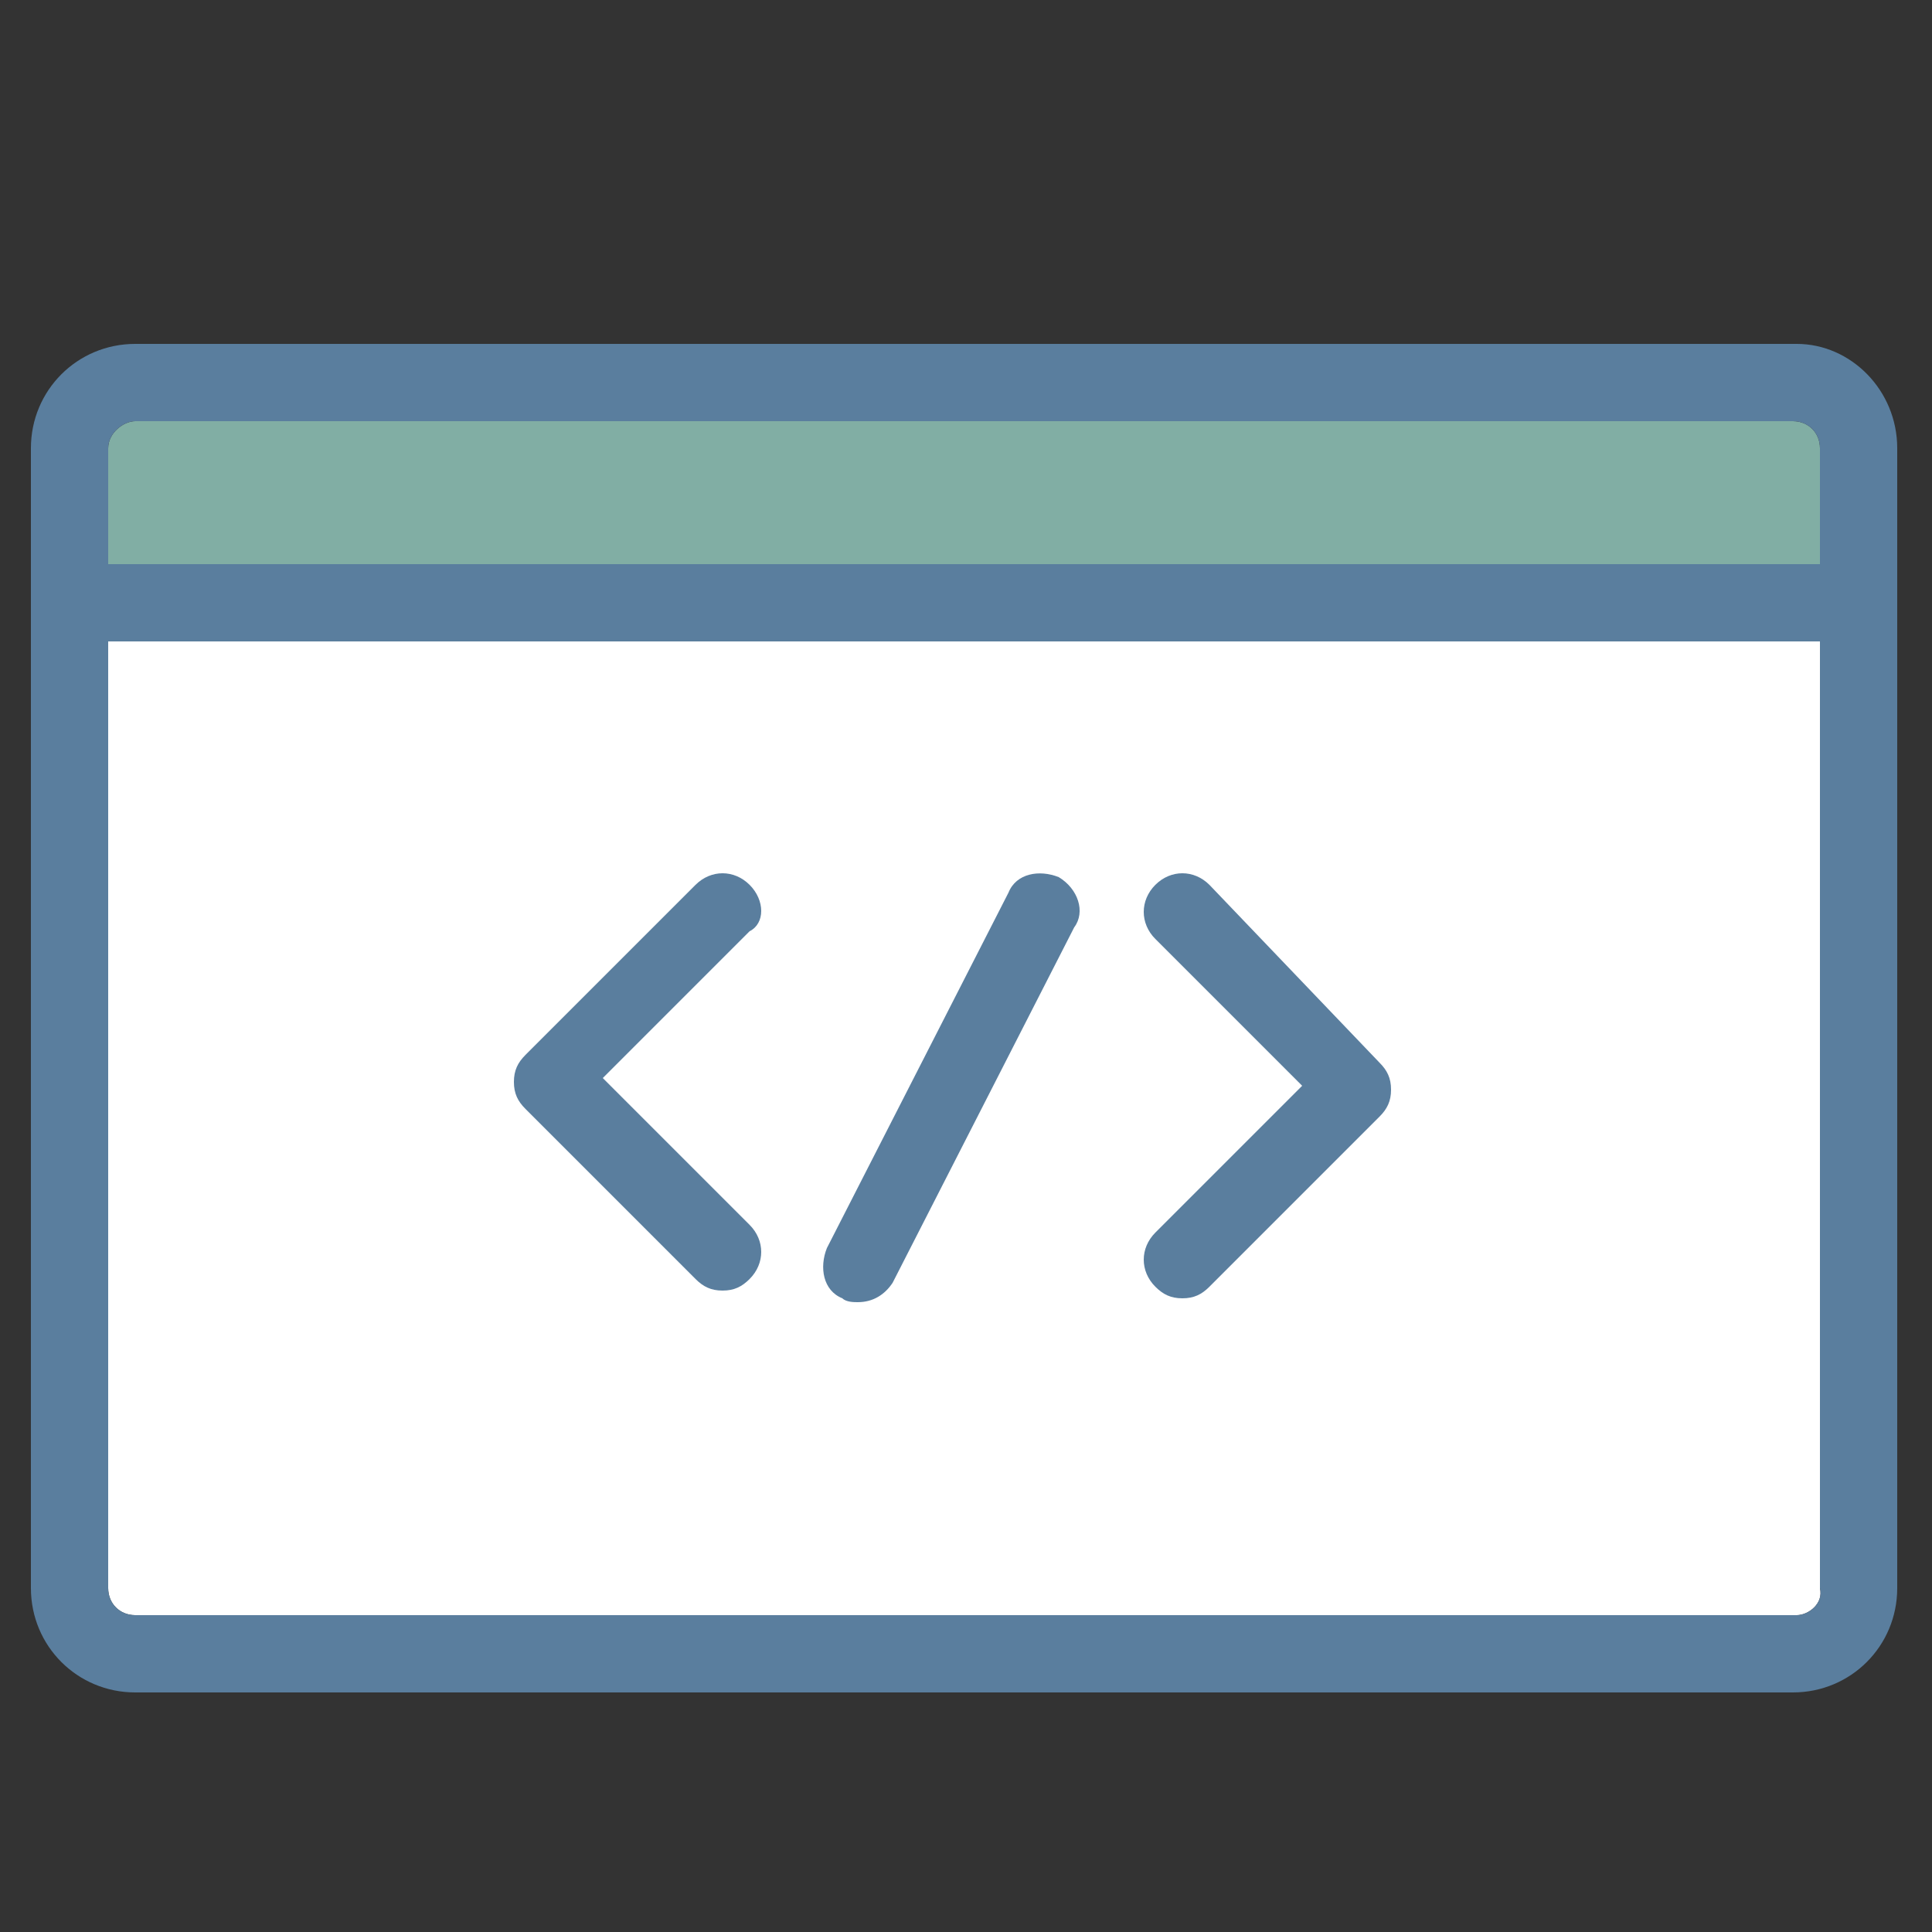 <?xml version="1.0" encoding="utf-8"?>
<!-- Generator: Adobe Illustrator 19.2.1, SVG Export Plug-In . SVG Version: 6.00 Build 0)  -->
<svg version="1.1" id="Capa_1" xmlns="http://www.w3.org/2000/svg" xmlns:xlink="http://www.w3.org/1999/xlink" x="0px" y="0px"
	 viewBox="0 0 50 50" style="enable-background:new 0 0 50 50;" xml:space="preserve">
<rect x="0" y="0" width="50" height="50" fill="#333333" stroke="none"/>
<style type="text/css">
	.st0{fill:#EFEC8E;}
	.st1{fill:#434142;}
	.st2{fill:#FFFFFF;}
	.st3{fill:#5A7E9E;}
	.st4{fill:#81AEA4;}
	.st5{fill:#D89796;}
	.st6{fill:#8077AC;}
	.st7{fill:#80AEA4;}
	.st8{fill:#EEEB8B;}
</style>
<g>
	<path class="st4" d="M3.5,10.9h42.9c0.4,0,0.7,0.3,0.7,0.7v3H2.8v-3C2.8,11.2,3.2,10.9,3.5,10.9z"/>
	<path class="st2" d="M46.5,41.8H3.5c-0.4,0-0.7-0.3-0.7-0.7V16.6h44.3v24.5C47.2,41.5,46.8,41.8,46.5,41.8z"/>
	<g>
		<path class="st3" d="M46.5,8.9H3.5c-1.5,0-2.7,1.2-2.7,2.7v29.5c0,1.5,1.2,2.7,2.7,2.7h42.9c1.5,0,2.7-1.2,2.7-2.7V11.6
			C49.1,10.1,47.9,8.9,46.5,8.9z M3.5,10.9h42.9c0.4,0,0.7,0.3,0.7,0.7v3H2.8v-3C2.8,11.2,3.2,10.9,3.5,10.9z M46.5,41.8H3.5
			c-0.4,0-0.7-0.3-0.7-0.7V16.6h44.3v24.5C47.2,41.5,46.8,41.8,46.5,41.8z"/>
		<path class="st3" d="M19.4,22.9c-0.4-0.4-1-0.4-1.4,0l-4.4,4.4c-0.2,0.2-0.3,0.4-0.3,0.7c0,0.3,0.1,0.5,0.3,0.7l4.4,4.4
			c0.2,0.2,0.4,0.3,0.7,0.3c0.3,0,0.5-0.1,0.7-0.3c0.4-0.4,0.4-1,0-1.4l-3.8-3.8l3.8-3.8C19.8,23.9,19.8,23.3,19.4,22.9z"/>
		<path class="st3" d="M31.3,22.9c-0.4-0.4-1-0.4-1.4,0c-0.4,0.4-0.4,1,0,1.4l3.8,3.8l-3.8,3.8c-0.4,0.4-0.4,1,0,1.4
			c0.2,0.2,0.4,0.3,0.7,0.3c0.3,0,0.5-0.1,0.7-0.3l4.4-4.4c0.2-0.2,0.3-0.4,0.3-0.7c0-0.3-0.1-0.5-0.3-0.7L31.3,22.9z"/>
		<path class="st3" d="M27.4,22.7c-0.5-0.2-1.1-0.1-1.3,0.4l-4.7,9.2c-0.2,0.5-0.1,1.1,0.4,1.3c0.1,0.1,0.3,0.1,0.4,0.1
			c0.4,0,0.7-0.2,0.9-0.5l4.7-9.2C28.1,23.6,27.9,23,27.4,22.7z"/>
	</g>
</g>
</svg>
